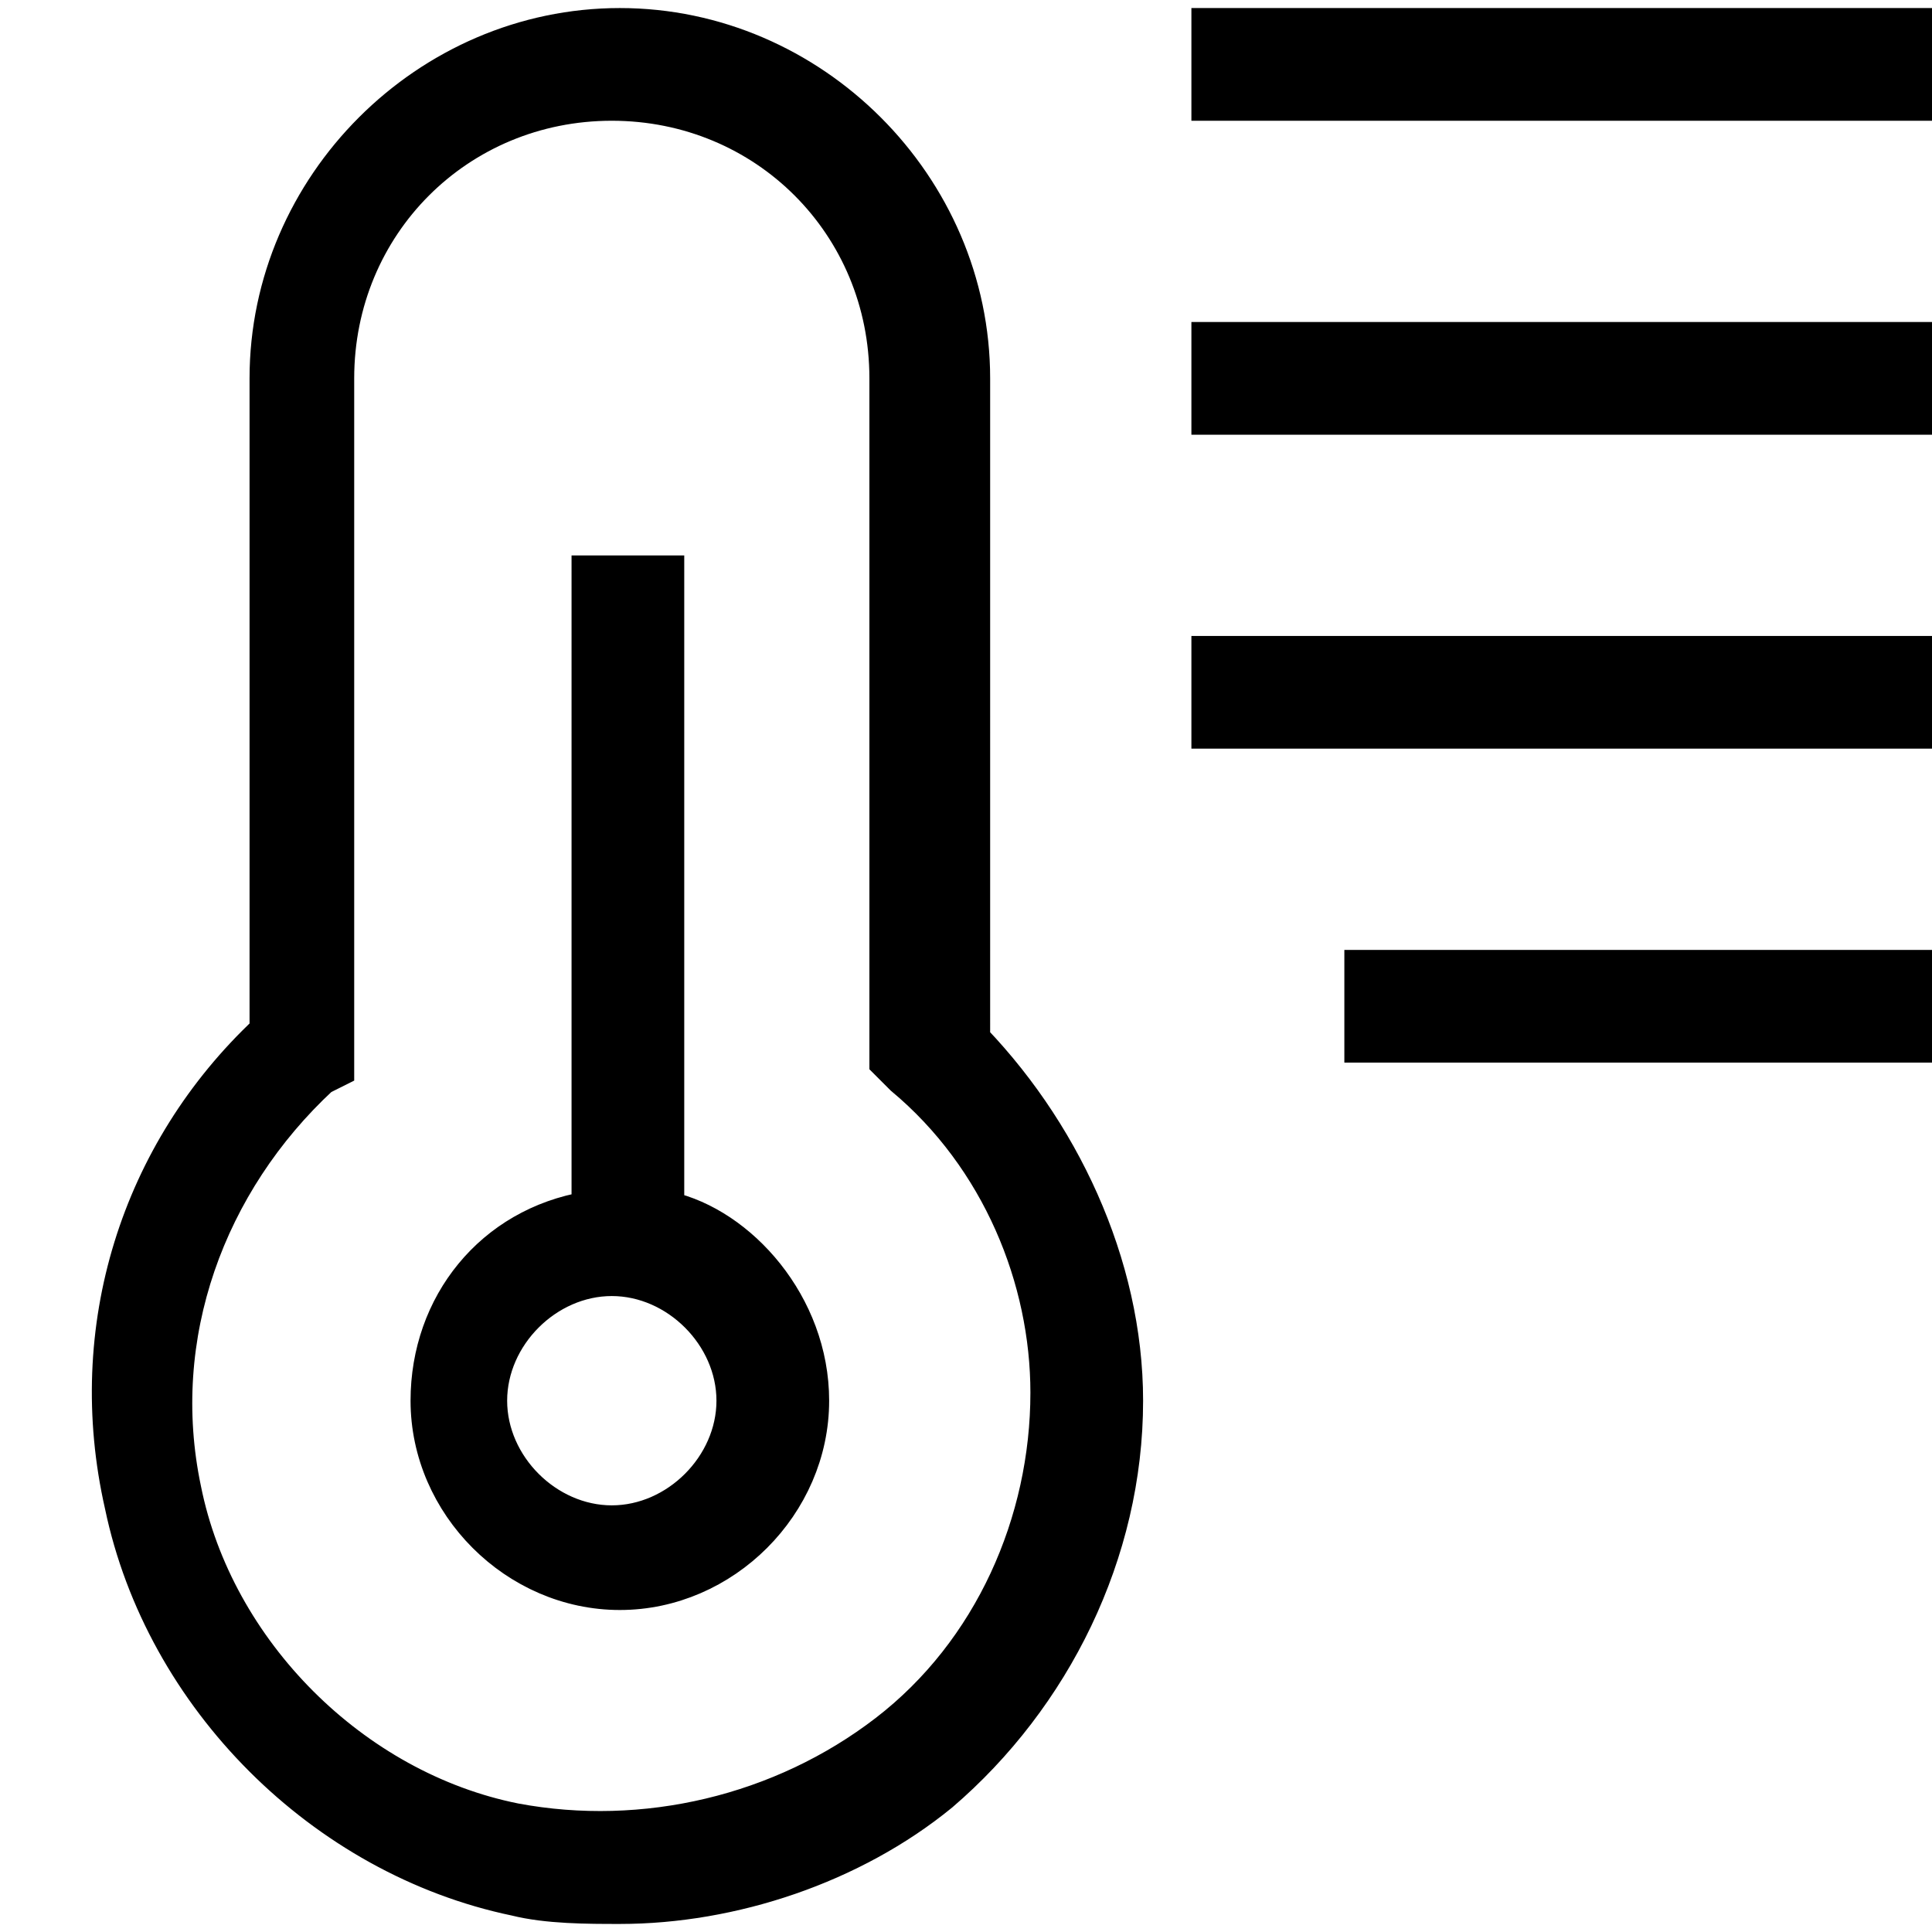 <?xml version="1.0" encoding="utf-8"?>
<!-- Generator: Adobe Illustrator 26.1.0, SVG Export Plug-In . SVG Version: 6.00 Build 0)  -->
<svg version="1.1" xmlns="http://www.w3.org/2000/svg" xmlns:xlink="http://www.w3.org/1999/xlink" x="0px" y="0px"
	 viewBox="0 0 24 24" style="enable-background:new 0 0 24 24;" xml:space="preserve">
<style type="text/css">
	.st0{stroke:#000000;stroke-width:0.4;stroke-miterlimit:10;}
	.st1{display:none;}
	.st2{display:inline;stroke:#000000;stroke-width:0.4;stroke-miterlimit:10;}
</style>
<g id="temp_normal">
	<path class="st0" d="M23.8,0.3v1H15v-1H23.8z M15,5.2h8.8v-1H15V5.2z M15,9.1h8.8v-1H15V9.1z M16.9,13h6.9v-1h-6.9V13z M10.1,17.4
		c0,1.3-1.1,2.4-2.4,2.4s-2.4-1.1-2.4-2.4c0-1.2,0.8-2.2,2-2.4V7.1h1V15C9.2,15.2,10.1,16.2,10.1,17.4z M9.1,17.4
		c0-0.8-0.7-1.5-1.5-1.5s-1.5,0.7-1.5,1.5s0.7,1.5,1.5,1.5S9.1,18.2,9.1,17.4z M12,12.8c1.2,1.2,2,2.9,2,4.6c0,1.9-0.9,3.7-2.3,4.9
		c-1.1,0.9-2.6,1.4-4,1.4c-0.4,0-0.9,0-1.3-0.1c-2.4-0.5-4.4-2.5-4.9-4.9c-0.5-2.2,0.2-4.4,1.8-5.9V4.7c0-2.4,2-4.4,4.4-4.4
		s4.4,2,4.4,4.4V12.8z M11.2,13.4L11,13.2V4.7c0-1.9-1.5-3.4-3.4-3.4S4.2,2.8,4.2,4.7v8.6L4,13.4c-1.4,1.3-2.1,3.2-1.7,5.1
		c0.4,2,2.1,3.7,4.1,4.1c1.6,0.3,3.3-0.1,4.6-1.1c1.3-1,2-2.6,2-4.2C13,15.9,12.4,14.4,11.2,13.4L11.2,13.4z"/>
</g>
<g id="temp_low" class="st1">
	<path class="st2" d="M17.9,15V9.1h-1V15c-1.1,0.2-2,1.2-2,2.4c0,1.3,1.1,2.4,2.4,2.4s2.4-1.1,2.4-2.4C19.8,16.2,19,15.2,17.9,15z
		 M17.4,18.9c-0.8,0-1.5-0.7-1.5-1.5s0.7-1.5,1.5-1.5s1.5,0.7,1.5,1.5S18.2,18.9,17.4,18.9z M21.8,12.8V4.7c0-2.4-2-4.4-4.4-4.4
		S13,2.2,13,4.7v8.1c-1.6,1.5-2.3,3.7-1.8,5.9c0.5,2.4,2.5,4.4,4.9,4.9c0.4,0.1,0.9,0.1,1.3,0.1c1.5,0,2.9-0.5,4-1.4
		c1.5-1.2,2.3-3,2.3-4.9C23.7,15.7,23,14,21.8,12.8L21.8,12.8z M20.8,21.6c-1.3,1-2.9,1.4-4.6,1.1c-2-0.4-3.7-2.1-4.1-4.1
		c-0.4-1.9,0.2-3.8,1.7-5.1l0.2-0.1V4.7c0-1.9,1.5-3.4,3.4-3.4s3.4,1.5,3.4,3.4v8.6l0.2,0.1c1.1,1,1.8,2.5,1.8,4
		C22.8,19,22,20.5,20.8,21.6L20.8,21.6z M8.1,6.8L11,5.1v1.1L8.6,7.6L11,9v1.1L8.1,8.5v3.3l2,2l-0.7,0.7l-1.7-1.7l-1.7,1.7l-0.7-0.7
		l2-2V8.5l-2.9,1.7l-0.7,2.7l-0.9-0.3l0.6-2.4L0.8,9.5L1,8.6l2.7,0.7l2.9-1.7L3.7,5.9L1.1,6.6L0.8,5.7l2.4-0.6L2.5,2.7l0.9-0.3
		l0.7,2.6l2.9,1.7V3.4L5.2,1.5l0.7-0.7l1.7,1.7l1.7-1.7L10,1.5L8.1,3.4V6.8z"/>
</g>
<g id="temp_high" class="st1">
	<path class="st2" d="M11,4.4c0,0.1,0,0.2,0,0.3v0.8c-0.5-0.2-0.9-0.3-1.5-0.3c-2.4,0-4.4,2-4.4,4.4c0,1.6,0.8,3,2.2,3.8l0,0
		C8,13.8,8.8,14,9.6,14c0.1,0,0.2,0,0.3,0c-0.1,0.3-0.3,0.7-0.4,1c-0.8,0-1.5-0.2-2.2-0.5l-2,3.4l-0.8-0.5l2-3.4
		c-0.5-0.4-0.9-0.8-1.3-1.3l-3.4,2l-0.5-0.8l3.4-2c-0.3-0.6-0.4-1.2-0.5-1.8H0.3v-1h3.9c0.1-0.6,0.2-1.2,0.5-1.8l-3.4-2l0.5-0.8
		l3.4,2C5.5,5.9,6,5.5,6.5,5.2l-2-3.4l0.8-0.5l2,3.4c0.5-0.3,1.1-0.4,1.8-0.5V0.3h1v3.9C10.4,4.2,10.7,4.3,11,4.4L11,4.4z
		 M19.8,17.4c0,1.3-1.1,2.4-2.4,2.4s-2.4-1.1-2.4-2.4c0-1.2,0.8-2.2,2-2.4V9.1h1V15C19,15.2,19.8,16.2,19.8,17.4z M18.8,17.4
		c0-0.8-0.7-1.5-1.5-1.5s-1.5,0.7-1.5,1.5s0.7,1.5,1.5,1.5S18.8,18.2,18.8,17.4z M23.7,17.4c0,1.9-0.9,3.7-2.3,4.9
		c-1.1,0.9-2.6,1.4-4,1.4c-0.4,0-0.9,0-1.3-0.1c-2.4-0.5-4.4-2.5-4.9-4.9c-0.5-2.2,0.2-4.4,1.8-5.9V4.7c0-2.4,2-4.4,4.4-4.4
		s4.4,2,4.4,4.4v8.1C23,14,23.7,15.6,23.7,17.4z M22.7,17.4c0-1.5-0.7-3-1.8-4l-0.2-0.1V4.7c0-1.9-1.5-3.4-3.4-3.4S14,2.8,14,4.7
		v8.6l-0.2,0.1c-1.4,1.3-2.1,3.2-1.7,5.1c0.4,2,2.1,3.7,4.1,4.1c1.6,0.3,3.3-0.1,4.5-1.1C22,20.5,22.7,19,22.7,17.4L22.7,17.4z"/>
</g>
</svg>
